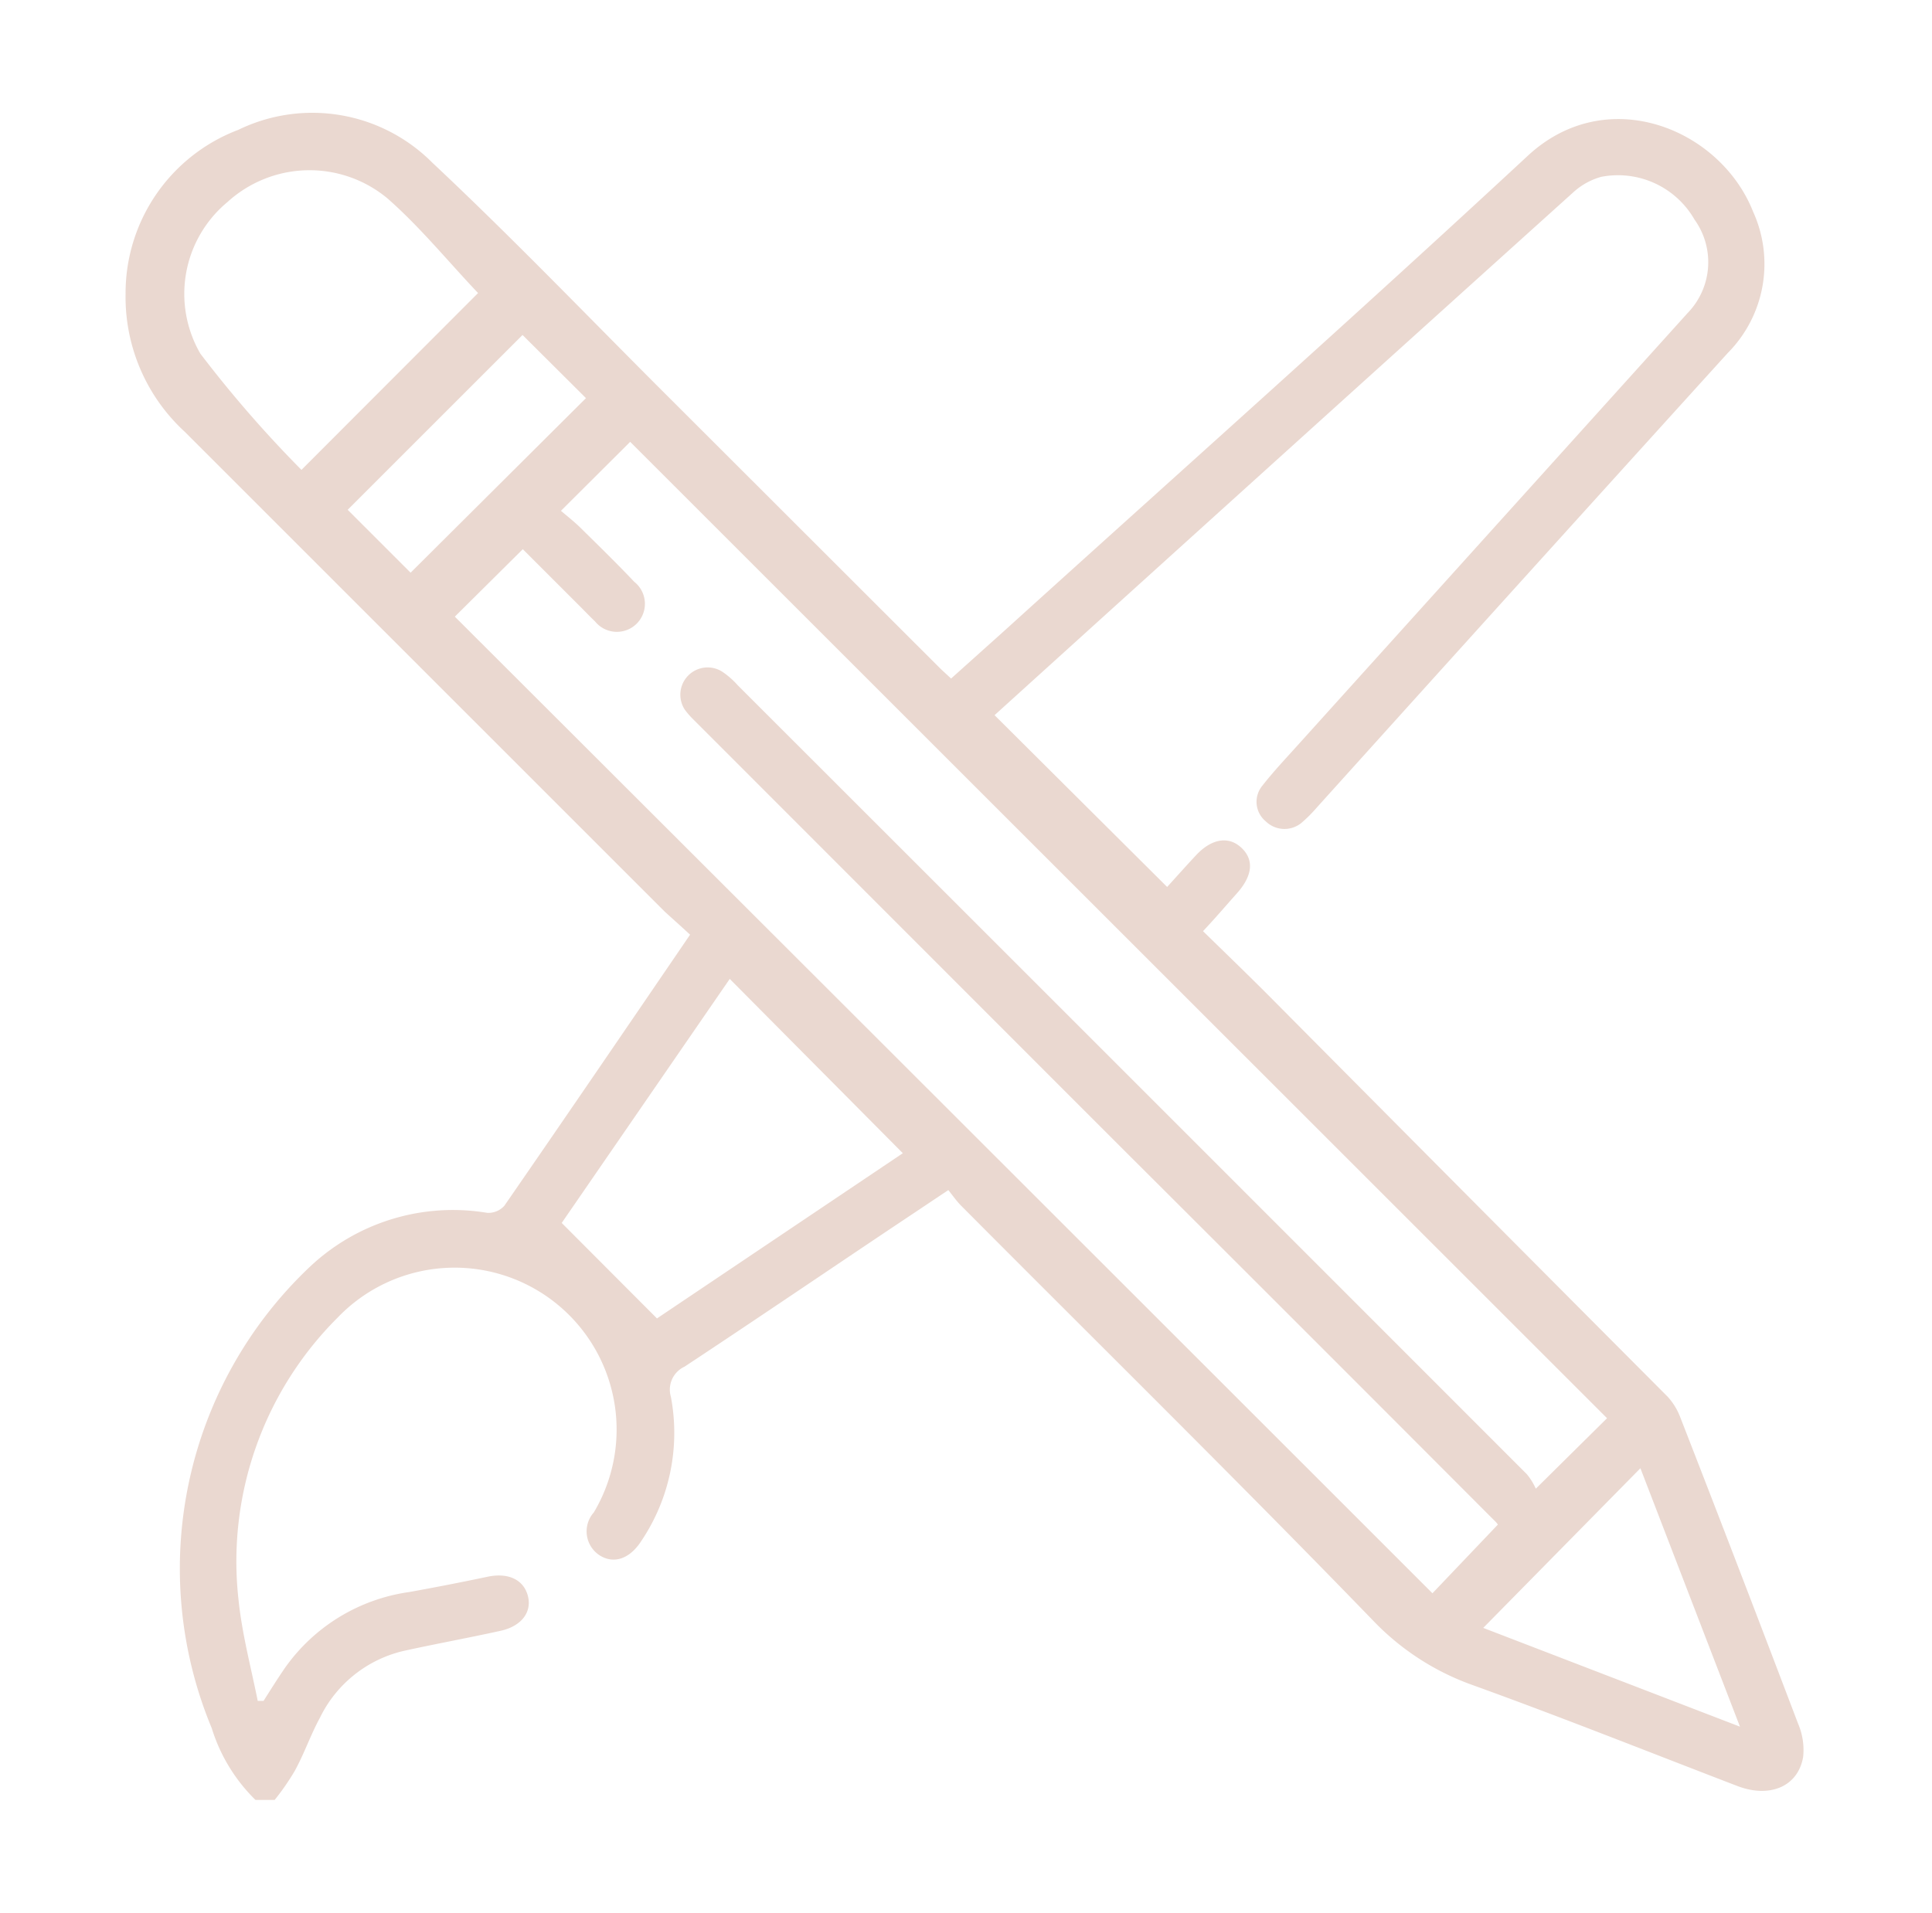 <svg id="Capa_1" data-name="Capa 1" xmlns="http://www.w3.org/2000/svg" viewBox="0 0 76.46 75.73"><defs><style>.cls-1{fill:#ead8d0;}</style></defs><title>iconos</title><path class="cls-1" d="M10.11,71.25a6.78,6.78,0,0,1-1.73-2.84,16.44,16.44,0,0,1,3.9-18.28,8.25,8.25,0,0,1,7-2.12.85.85,0,0,0,.68-.28c2.44-3.53,4.86-7.08,7.35-10.73-.32-.3-.66-.6-1-.91q-9.5-9.5-19-19a7.24,7.24,0,0,1-2.34-5.46A6.91,6.91,0,0,1,9.43,5.14a6.7,6.7,0,0,1,7.68,1.3c3.2,3,6.26,6.2,9.38,9.31L37.23,26.48l.41.38,2.14-1.92c6.9-6.25,13.86-12.44,20.69-18.78,3.13-2.9,7.61-1.07,8.91,2.22a5,5,0,0,1-1,5.59q-8.16,9-16.27,18a5.66,5.66,0,0,1-.6.6,1.06,1.06,0,0,1-1.42-.06,1,1,0,0,1-.13-1.41c.43-.55.91-1.06,1.37-1.57L66.79,12.39a2.89,2.89,0,0,0,.27-3.7A3.49,3.49,0,0,0,63.37,7a2.72,2.72,0,0,0-1.07.58Q50.83,17.92,39.36,28.31s0,.07,0,0l6.83,6.8c.31-.34.71-.79,1.12-1.23.62-.68,1.3-.8,1.81-.33s.46,1.09-.14,1.78c-.43.48-.87,1-1.37,1.53.86.84,1.72,1.67,2.56,2.51Q58.09,47.35,66,55.29a2.55,2.55,0,0,1,.5.82c1.56,4,3.12,8.07,4.66,12.12a2.64,2.64,0,0,1,.2,1.32c-.2,1.17-1.32,1.64-2.6,1.15-3.49-1.34-7-2.74-10.49-4a10.15,10.15,0,0,1-3.91-2.53C49,58.63,43.45,53.17,38,47.69c-.16-.17-.3-.37-.47-.58l-2.44,1.63c-2.67,1.79-5.32,3.59-8,5.36a1,1,0,0,0-.54,1.19A7.67,7.67,0,0,1,25.38,61c-.45.7-1.07.92-1.63.58a1.13,1.13,0,0,1-.25-1.71,6.41,6.41,0,0,0-10.14-7.71A13.62,13.62,0,0,0,9.44,63.33c.14,1.36.5,2.7.76,4h.23c.28-.44.56-.89.85-1.31a7.25,7.25,0,0,1,4.92-3c1-.18,2.08-.39,3.12-.61.8-.16,1.4.12,1.57.76s-.25,1.21-1.1,1.39c-1.27.28-2.54.51-3.81.79A4.93,4.93,0,0,0,12.66,68c-.37.68-.62,1.42-1,2.11a9.67,9.67,0,0,1-.79,1.14ZM63.6,56.14,24.94,17.49,22.2,20.22c.22.19.49.4.74.64.73.72,1.46,1.43,2.16,2.17a1.11,1.11,0,1,1-1.55,1.57c-.19-.18-.37-.37-.55-.55l-2.31-2.31L18,24.41Q37.31,43.69,56.69,63.07l2.59-2.72a1,1,0,0,0-.16-.18q-7.5-7.52-15-15L27.44,28.48a3.17,3.17,0,0,1-.34-.39,1.08,1.08,0,0,1,1.47-1.51,3.27,3.27,0,0,1,.63.55q15.61,15.6,31.22,31.22a2.42,2.42,0,0,1,.36.58ZM22.23,48.41,26,52.19l9.73-6.54-6.85-6.9ZM18.92,11.6c-1.17-1.23-2.28-2.6-3.59-3.75A4.82,4.82,0,0,0,9,8a4.72,4.72,0,0,0-1.07,6,47.14,47.14,0,0,0,4,4.6Zm46,46.52-6.22,6.32,10.16,3.91ZM13.76,20.18l2.49,2.49,6.94-6.91-2.51-2.5Z"/></svg>